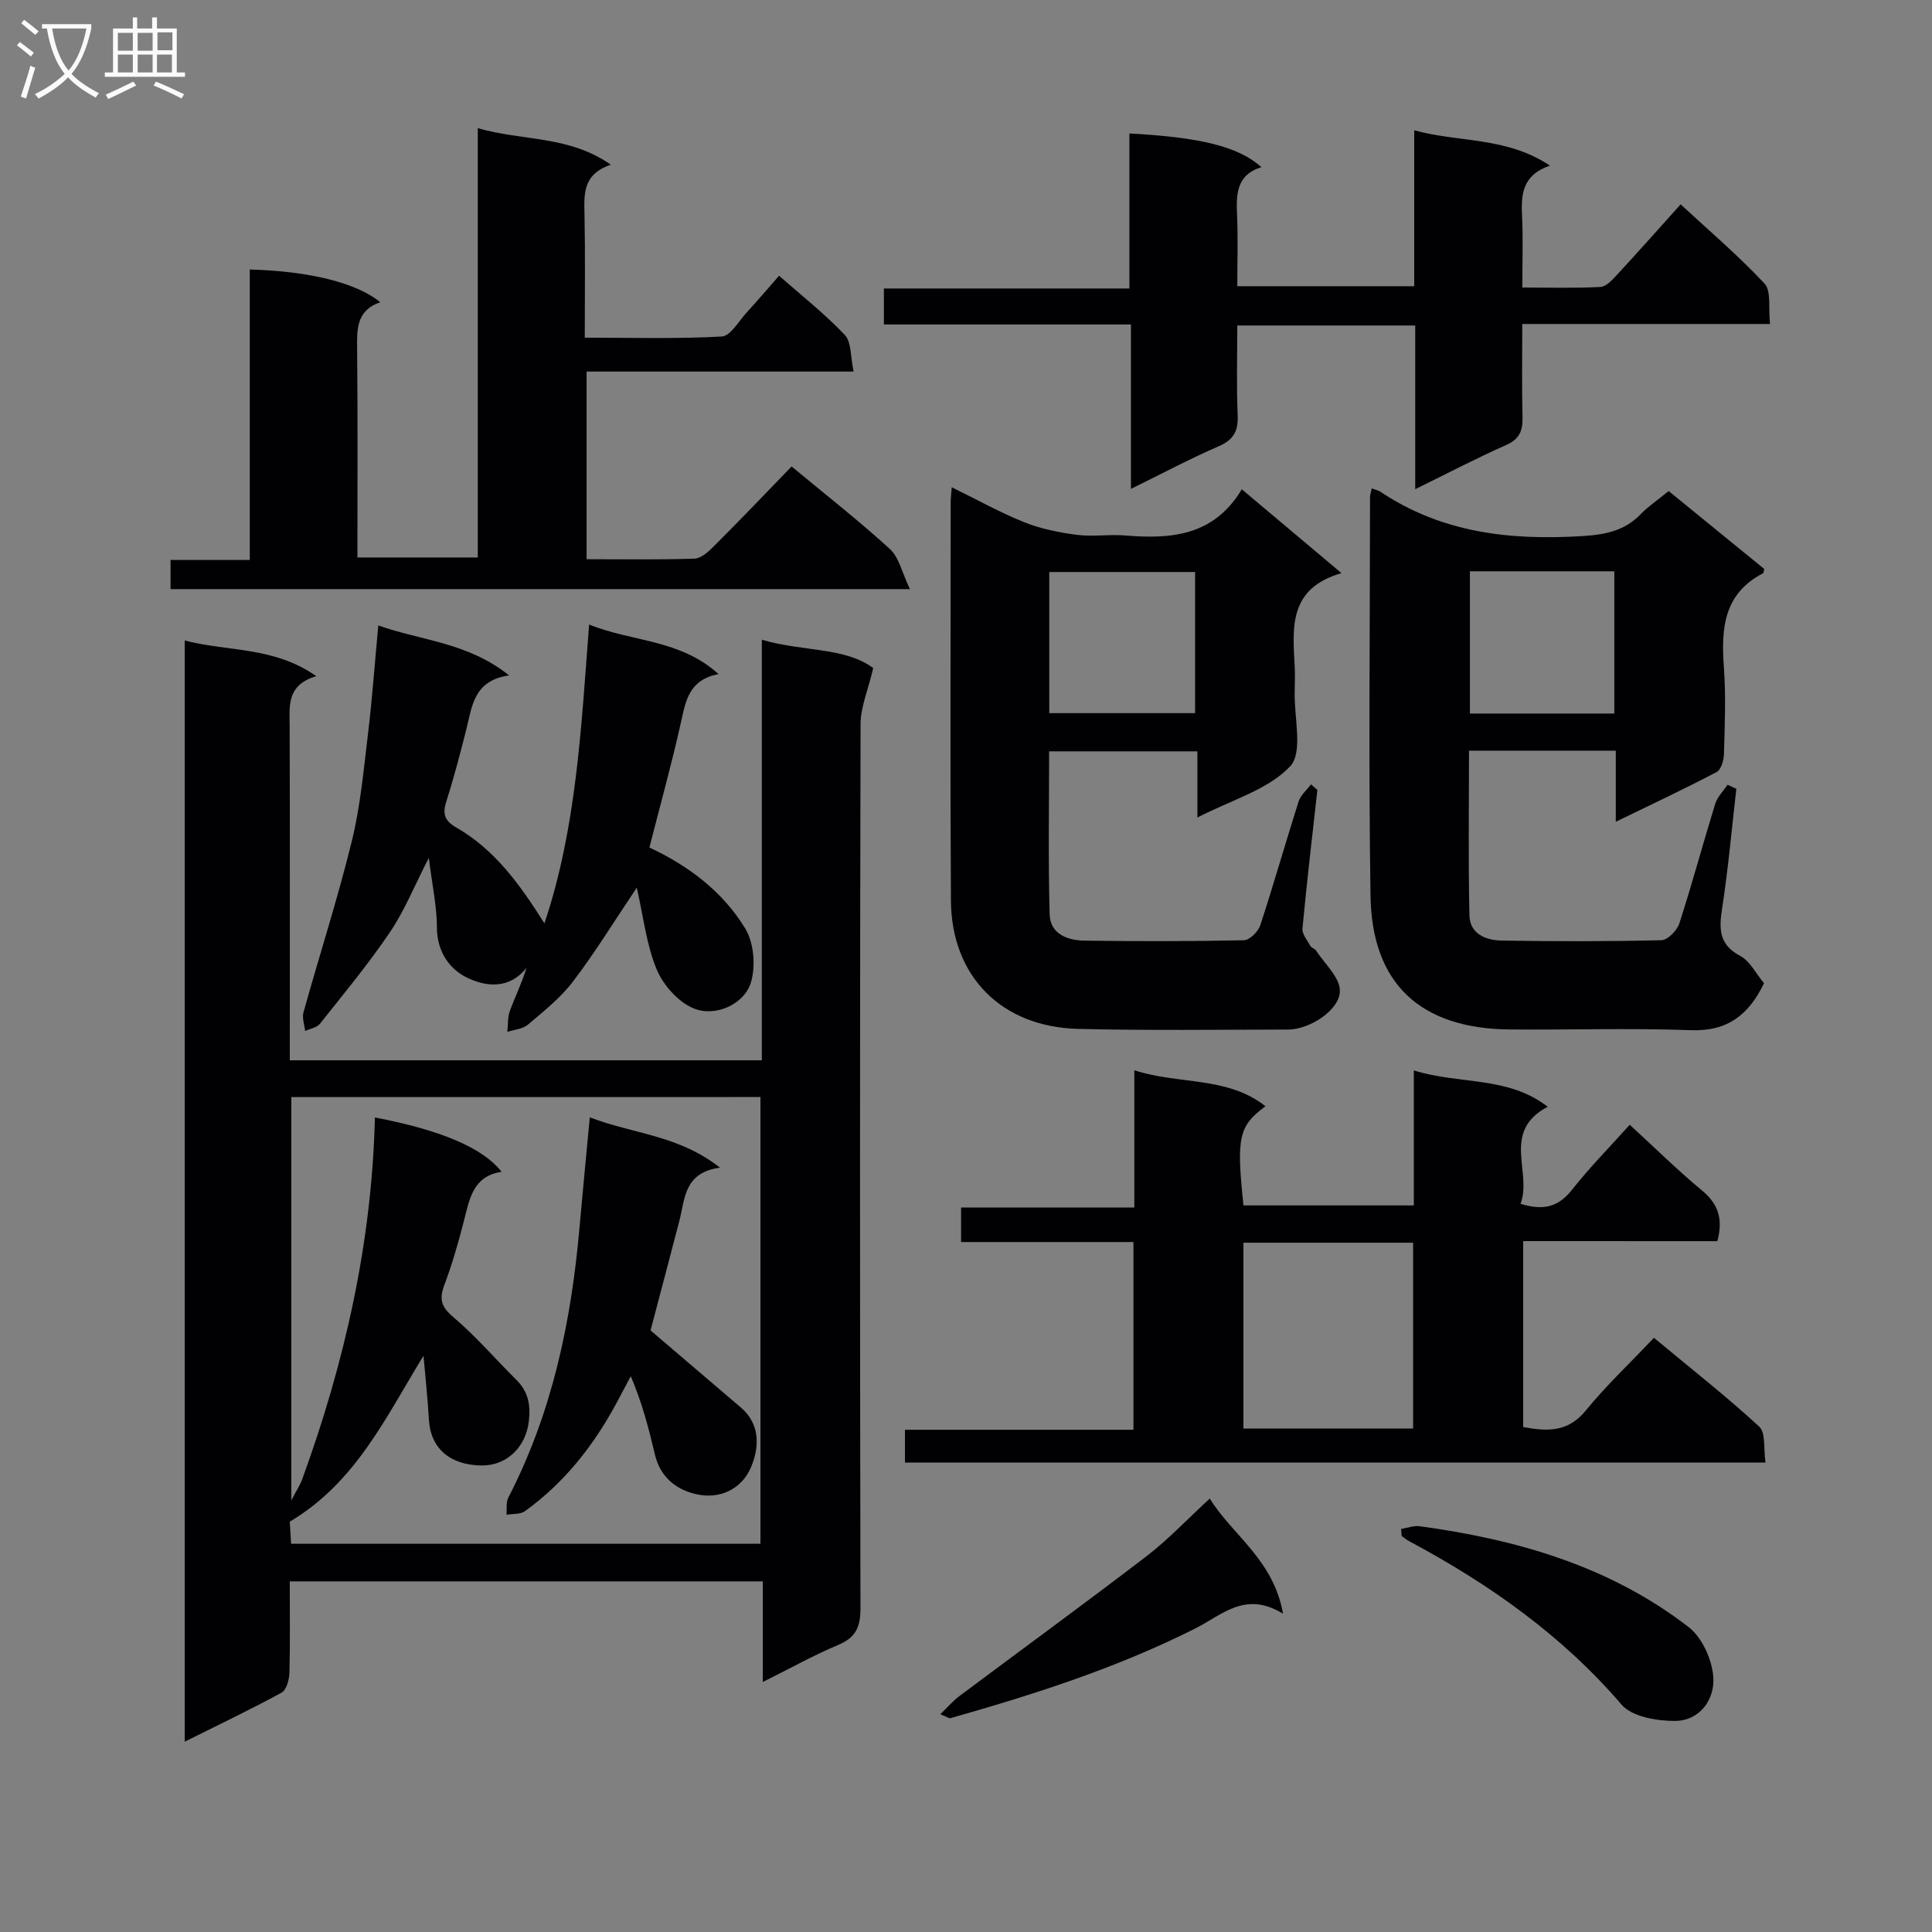 <svg enable-background="new 0 0 400 400" viewBox="0 0 400 400" xmlns="http://www.w3.org/2000/svg"><rect x="0" y="0" width="400" height="400" fill="#808080" stroke="none"/><g fill="#010104"><path d="m60 219.52h97.73c0-28.88 0-57.47 0-87.07 8.52 2.51 17.2 1.49 23.06 5.87-1.07 4.56-2.61 8.08-2.62 11.61-.15 60.99-.14 121.97-.02 182.96.01 3.82-.86 6.1-4.55 7.65-5.15 2.16-10.06 4.91-15.67 7.7 0-7.26 0-13.84 0-20.83-32.75 0-65.1 0-97.94 0 0 6.35.1 12.64-.07 18.92-.04 1.42-.61 3.55-1.62 4.11-6.38 3.48-12.95 6.61-20.06 10.16 0-76.18 0-151.67 0-228 8.88 2.35 18.4 1.19 27.24 7.39-6.22 1.85-5.53 6.24-5.51 10.52.07 21.16.03 42.32.03 63.49zm.32 7.62v83.49c1.11-2.13 1.84-3.22 2.27-4.42 8.79-24.16 14.41-48.99 15.03-74.85 13.69 2.61 22.42 6.33 26.22 11.25-5.91.9-6.62 5.59-7.78 10.12-1.15 4.49-2.43 8.97-4.06 13.3-1.11 2.94-.66 4.54 1.87 6.68 4.67 3.95 8.7 8.67 13.06 13 2.44 2.42 2.95 5.17 2.56 8.53-.6 5.27-4.46 9.18-9.68 9.17-6.61-.02-10.66-3.55-11-9.4-.26-4.44-.74-8.87-1.13-13.31-7.85 12.78-13.99 26.19-27.69 34.35.07 1.07.17 2.83.28 4.57h97.17c0-31 0-61.69 0-92.49-32.51.01-64.62.01-97.12.01z"/><path d="m315.36 256.96v38.49c5 .95 9.28 1.1 12.97-3.43 4.2-5.15 9.08-9.74 14.1-15.04 7.71 6.41 15 12.12 21.79 18.38 1.39 1.28.88 4.63 1.31 7.45-59.67 0-118.75 0-178.17 0 0-2.02 0-4.09 0-6.79h47.31c0-13.2 0-25.78 0-38.87-11.83 0-23.58 0-35.69 0 0-2.54 0-4.58 0-7.14h35.87c0-9.57 0-18.66 0-28.42 9.31 3.02 19.18 1.18 27.15 7.44-5.56 4.14-6.04 6.39-4.55 20.54h35.27c0-8.95 0-18.02 0-27.95 9.5 2.97 19.43 1.1 27.71 7.52-9.69 5.14-3.16 13.52-5.61 20.09 4.79 1.5 7.87.61 10.64-2.89 3.69-4.67 7.89-8.94 11.96-13.47 5.14 4.71 9.88 9.4 15 13.64 3.4 2.82 4.34 5.97 3.14 10.46-13.22-.01-26.48-.01-40.2-.01zm-22.79 38.81c0-13.13 0-25.81 0-38.48-11.93 0-23.49 0-35.13 0v38.48z"/><path d="m163.89 96.58c7.19 5.96 14 11.28 20.36 17.1 1.88 1.72 2.49 4.84 4.14 8.29-51.94 0-102.32 0-153.08 0 0-1.74 0-3.61 0-6.03h16.4c0-20.38 0-40.26 0-60.14 12.3.32 22.12 2.75 27.02 6.77-5.08 1.75-4.83 5.78-4.79 9.99.14 14.15.06 28.3.06 42.86h24.92c0-29.51 0-58.89 0-88.89 9.26 2.7 18.81 1.46 27.55 7.57-5.98 2.03-5.53 6.27-5.45 10.57.16 8.15.05 16.32.05 25.24 9.56 0 18.98.28 28.36-.24 1.83-.1 3.54-3.21 5.21-5.03 2.14-2.32 4.17-4.72 6.66-7.55 4.65 4.1 9.45 7.87 13.6 12.25 1.41 1.49 1.17 4.55 1.83 7.59-18.8 0-36.85 0-55.28 0v38.85c7.49 0 14.93.13 22.36-.12 1.37-.05 2.89-1.47 4-2.58 5.41-5.4 10.69-10.93 16.08-16.5z"/><path d="m283.99 101.12c.89.33 1.39.41 1.77.66 12.76 8.57 26.94 10.13 41.87 9.21 4.76-.3 8.7-1.07 12.05-4.53 1.61-1.66 3.57-2.97 5.8-4.79 6.68 5.44 13.31 10.85 19.79 16.13-.16.62-.15.85-.24.89-8.15 4.2-8.71 11.41-8.12 19.4.44 5.97.18 11.99.02 17.99-.03 1.3-.59 3.27-1.52 3.76-6.57 3.46-13.3 6.61-20.88 10.3 0-5.47 0-10.02 0-14.72-10.44 0-20.19 0-30.39 0 0 11.52-.16 22.8.09 34.07.08 3.94 3.47 5.2 6.77 5.25 11 .17 22 .19 32.99-.08 1.3-.03 3.23-2.02 3.7-3.47 2.65-8.2 4.89-16.54 7.43-24.78.44-1.43 1.68-2.62 2.55-3.93.61.27 1.21.54 1.82.82-.94 8.19-1.66 16.41-2.91 24.55-.66 4.27-.86 7.65 3.71 10.06 2.03 1.07 3.26 3.66 4.93 5.65-3.13 6.52-7.53 10.02-15.18 9.73-12.48-.46-24.99-.04-37.49-.15-18.43-.17-28.52-9.43-28.8-27.67-.42-27.49-.11-54.99-.1-82.48-.01-.47.17-.96.34-1.87zm20.34 17.16v29.45h29.9c0-9.91 0-19.62 0-29.45-10.12 0-19.88 0-29.9 0z"/><path d="m272.75 163.54c-1.06 9.56-2.19 19.12-3.09 28.7-.11 1.15 1.01 2.45 1.66 3.63.22.4.89.53 1.15.93 1.79 2.75 4.9 5.51 4.94 8.3.05 4-6.28 8.05-10.69 8.06-14.5.02-29 .22-43.49-.14-15.88-.39-26.25-10.88-26.35-26.57-.17-27.49-.05-54.99-.05-82.49 0-.81.11-1.62.22-3.08 5.21 2.55 9.96 5.22 14.98 7.23 3.44 1.38 7.21 2.14 10.9 2.62 3.28.43 6.67-.14 9.98.13 9.47.78 18.36.16 24.19-9.56 6.94 5.84 13.35 11.23 20.64 17.36-10.9 3.14-10.13 11.16-9.7 19.05.1 1.83.06 3.67.01 5.5-.14 5.3 1.78 12.56-.94 15.45-4.57 4.86-12.1 6.93-19.2 10.6 0-5.16 0-9.24 0-13.7-10.36 0-20.25 0-30.7 0 0 11.28-.21 22.54.11 33.79.12 4.03 3.72 5.36 7.23 5.4 11 .15 22 .15 32.99-.08 1.18-.03 2.95-1.78 3.38-3.08 2.79-8.51 5.23-17.14 7.95-25.67.42-1.31 1.69-2.36 2.56-3.53.45.39.88.77 1.32 1.15zm-55.51-15.89h30.19c0-9.95 0-19.62 0-29.22-10.28 0-20.15 0-30.19 0z"/><path d="m366.47 67.08c-17.56 0-34.16 0-51.3 0 0 6.7-.11 12.99.05 19.27.07 2.8-.59 4.55-3.39 5.79-6.19 2.74-12.19 5.89-18.82 9.14 0-11.64 0-22.57 0-33.89-12.23 0-24.13 0-36.84 0 0 6.08-.19 12.34.08 18.59.14 3.31-.88 5.1-3.98 6.44-5.93 2.57-11.65 5.62-18.12 8.8 0-11.53 0-22.53 0-34.04-17.28 0-34.02 0-51.15 0 0-2.56 0-4.62 0-7.45h50.83c0-11.2 0-21.64 0-32.1 14.92.81 22.59 2.74 27.34 6.98-5.22 1.6-5.24 5.63-5.05 9.96.21 4.78.05 9.58.05 14.69h36.63c0-10.68 0-21.12 0-32.28 9.37 2.56 19.09 1.3 28.1 7.31-5.88 2.02-5.98 6.15-5.77 10.6.22 4.63.05 9.29.05 14.64 5.62 0 10.91.16 16.17-.12 1.2-.06 2.48-1.49 3.46-2.54 4.29-4.64 8.48-9.37 13.15-14.56 5.94 5.5 12 10.64 17.38 16.42 1.41 1.53.75 5.01 1.13 8.35z"/><path d="m134.45 175.47c8.11 3.78 15.21 9.14 19.85 16.78 1.79 2.95 2.18 7.77 1.18 11.13-1.34 4.52-7.34 7.27-11.89 5.39-3.18-1.32-6.28-4.82-7.64-8.08-2.11-5.08-2.72-10.79-4.11-16.91-4.75 7.07-8.68 13.49-13.22 19.45-2.58 3.39-6.05 6.14-9.33 8.92-1.07.91-2.81 1.01-4.25 1.49.16-1.46.04-3.02.53-4.36 1.07-2.91 2.46-5.7 3.44-8.92-3.56 4.55-8.43 3.9-12.18 2.12-3.74-1.76-6.36-5.43-6.37-10.45-.01-4.4-.98-8.79-1.68-14.42-3.02 5.88-5.05 10.97-8.05 15.4-4.45 6.58-9.55 12.73-14.5 18.96-.63.8-2.02 1-3.06 1.48-.13-1.29-.66-2.69-.34-3.85 3.29-11.8 7.07-23.48 9.99-35.37 1.78-7.21 2.45-14.71 3.35-22.11.87-7.24 1.4-14.52 2.15-22.63 8.89 3.16 18.49 3.48 27.09 10.35-7.43 1.05-7.67 6.5-8.91 11.36-1.27 4.99-2.57 9.97-4.13 14.87-.81 2.54-.2 3.94 2.07 5.24 8.05 4.61 13.26 11.9 18.28 19.87 6.65-19.88 7.6-40.5 9.25-61.88 8.96 3.64 18.74 2.99 26.79 10.26-6.06 1.18-6.76 5.41-7.74 9.82-1.89 8.55-4.25 17.01-6.57 26.09z"/><path d="m290.09 316.55c1.28-.2 2.61-.73 3.84-.56 20.14 2.74 39.35 8.26 55.68 20.88 2.82 2.18 4.9 6.82 5.12 10.46.27 4.54-2.79 8.95-7.95 8.97-3.75.01-8.89-.86-11.05-3.37-12.36-14.4-27.45-25-43.97-33.84-.56-.3-1.05-.72-1.57-1.08-.04-.5-.07-.98-.1-1.46z"/><path d="m194.69 354.91c1.53-1.47 2.6-2.75 3.91-3.73 12.92-9.67 25.96-19.17 38.77-28.98 4.46-3.42 8.35-7.57 13.1-11.94 4.77 7.69 13.17 12.61 15.17 23.85-7.79-4.82-12.64.25-18.02 2.97-16.23 8.2-33.44 13.71-50.85 18.65-.24.08-.59-.2-2.08-.82z"/><path d="m122.11 231.33c8.91 3.45 18.36 3.65 26.95 10.42-7.48 1.02-7.22 6.46-8.41 11.03-2 7.68-4.03 15.34-5.96 22.67 6.19 5.28 12.45 10.62 18.71 15.97 4.11 3.51 3.76 8.38 2.1 12.32-1.9 4.53-6.45 6.81-11.57 5.57-4.15-1.01-7.27-3.65-8.33-8.14-1.26-5.3-2.59-10.58-5.01-16.24-.93 1.75-1.86 3.51-2.79 5.26-4.76 8.92-10.86 16.73-19.11 22.68-.96.69-2.54.52-3.83.74.11-1.18-.13-2.54.37-3.52 9.07-17.55 13.04-36.43 14.75-55.93.65-7.39 1.38-14.77 2.13-22.83z"/></g><path d="m6.4 11.7c-1-.8-1.9-1.6-2.9-2.3l.6-.7c.9.7 1.9 1.4 2.9 2.2zm-2.1 8.3c.7-2.1 1.4-4.2 2-6.4.2.1.6.3 1 .4-.7 2.3-1.3 4.4-1.9 6.4zm3-12.8c-1.1-.9-2.1-1.7-2.9-2.4l.6-.7c1 .8 2 1.5 3 2.4zm1.4-1.3v-.9h10.2v.9c-.9 4.2-2.3 7.3-4.1 9.4 1.3 1.4 3.2 2.7 5.7 4-.2.2-.4.5-.7.9-2.5-1.4-4.4-2.7-5.7-4.2-1.4 1.5-3.5 3-6.1 4.4 0 0 0 0-.1-.1-.3-.4-.5-.7-.7-.8 2.7-1.3 4.7-2.8 6.2-4.2-1.8-2.2-3-5.3-3.7-9.4zm9.2 0h-7.1c.6 3.8 1.7 6.7 3.4 8.7 1.7-2 2.9-4.8 3.7-8.7z" fill="#fbfafa"/><path d="m31.6 3.6h.9v2.3h4.1v9.1h1.7v.9h-16.6v-.9h1.7v-9.1h4.1v-2.3h.9v2.3h3.1v-2.3zm-4 13.3.6.8c-1.9.9-3.8 1.9-5.8 2.8-.2-.3-.3-.6-.5-.9 2-.9 3.9-1.8 5.7-2.7zm-3.2-10.1v3.7h3.1v-3.7zm0 4.5v3.7h3.1v-3.7zm4.1-4.5v3.7h3.1v-3.7zm0 4.5v3.7h3.1v-3.7zm9.1 9.1c-2.1-1.1-4.1-2-5.8-2.7l.5-.8c2.2.9 4.1 1.8 5.8 2.6zm-1.9-13.7h-3.1v3.7h3.1v-3.6zm-3.2 4.6v3.7h3.1v-3.7z" fill="#fbfafa"/></svg>